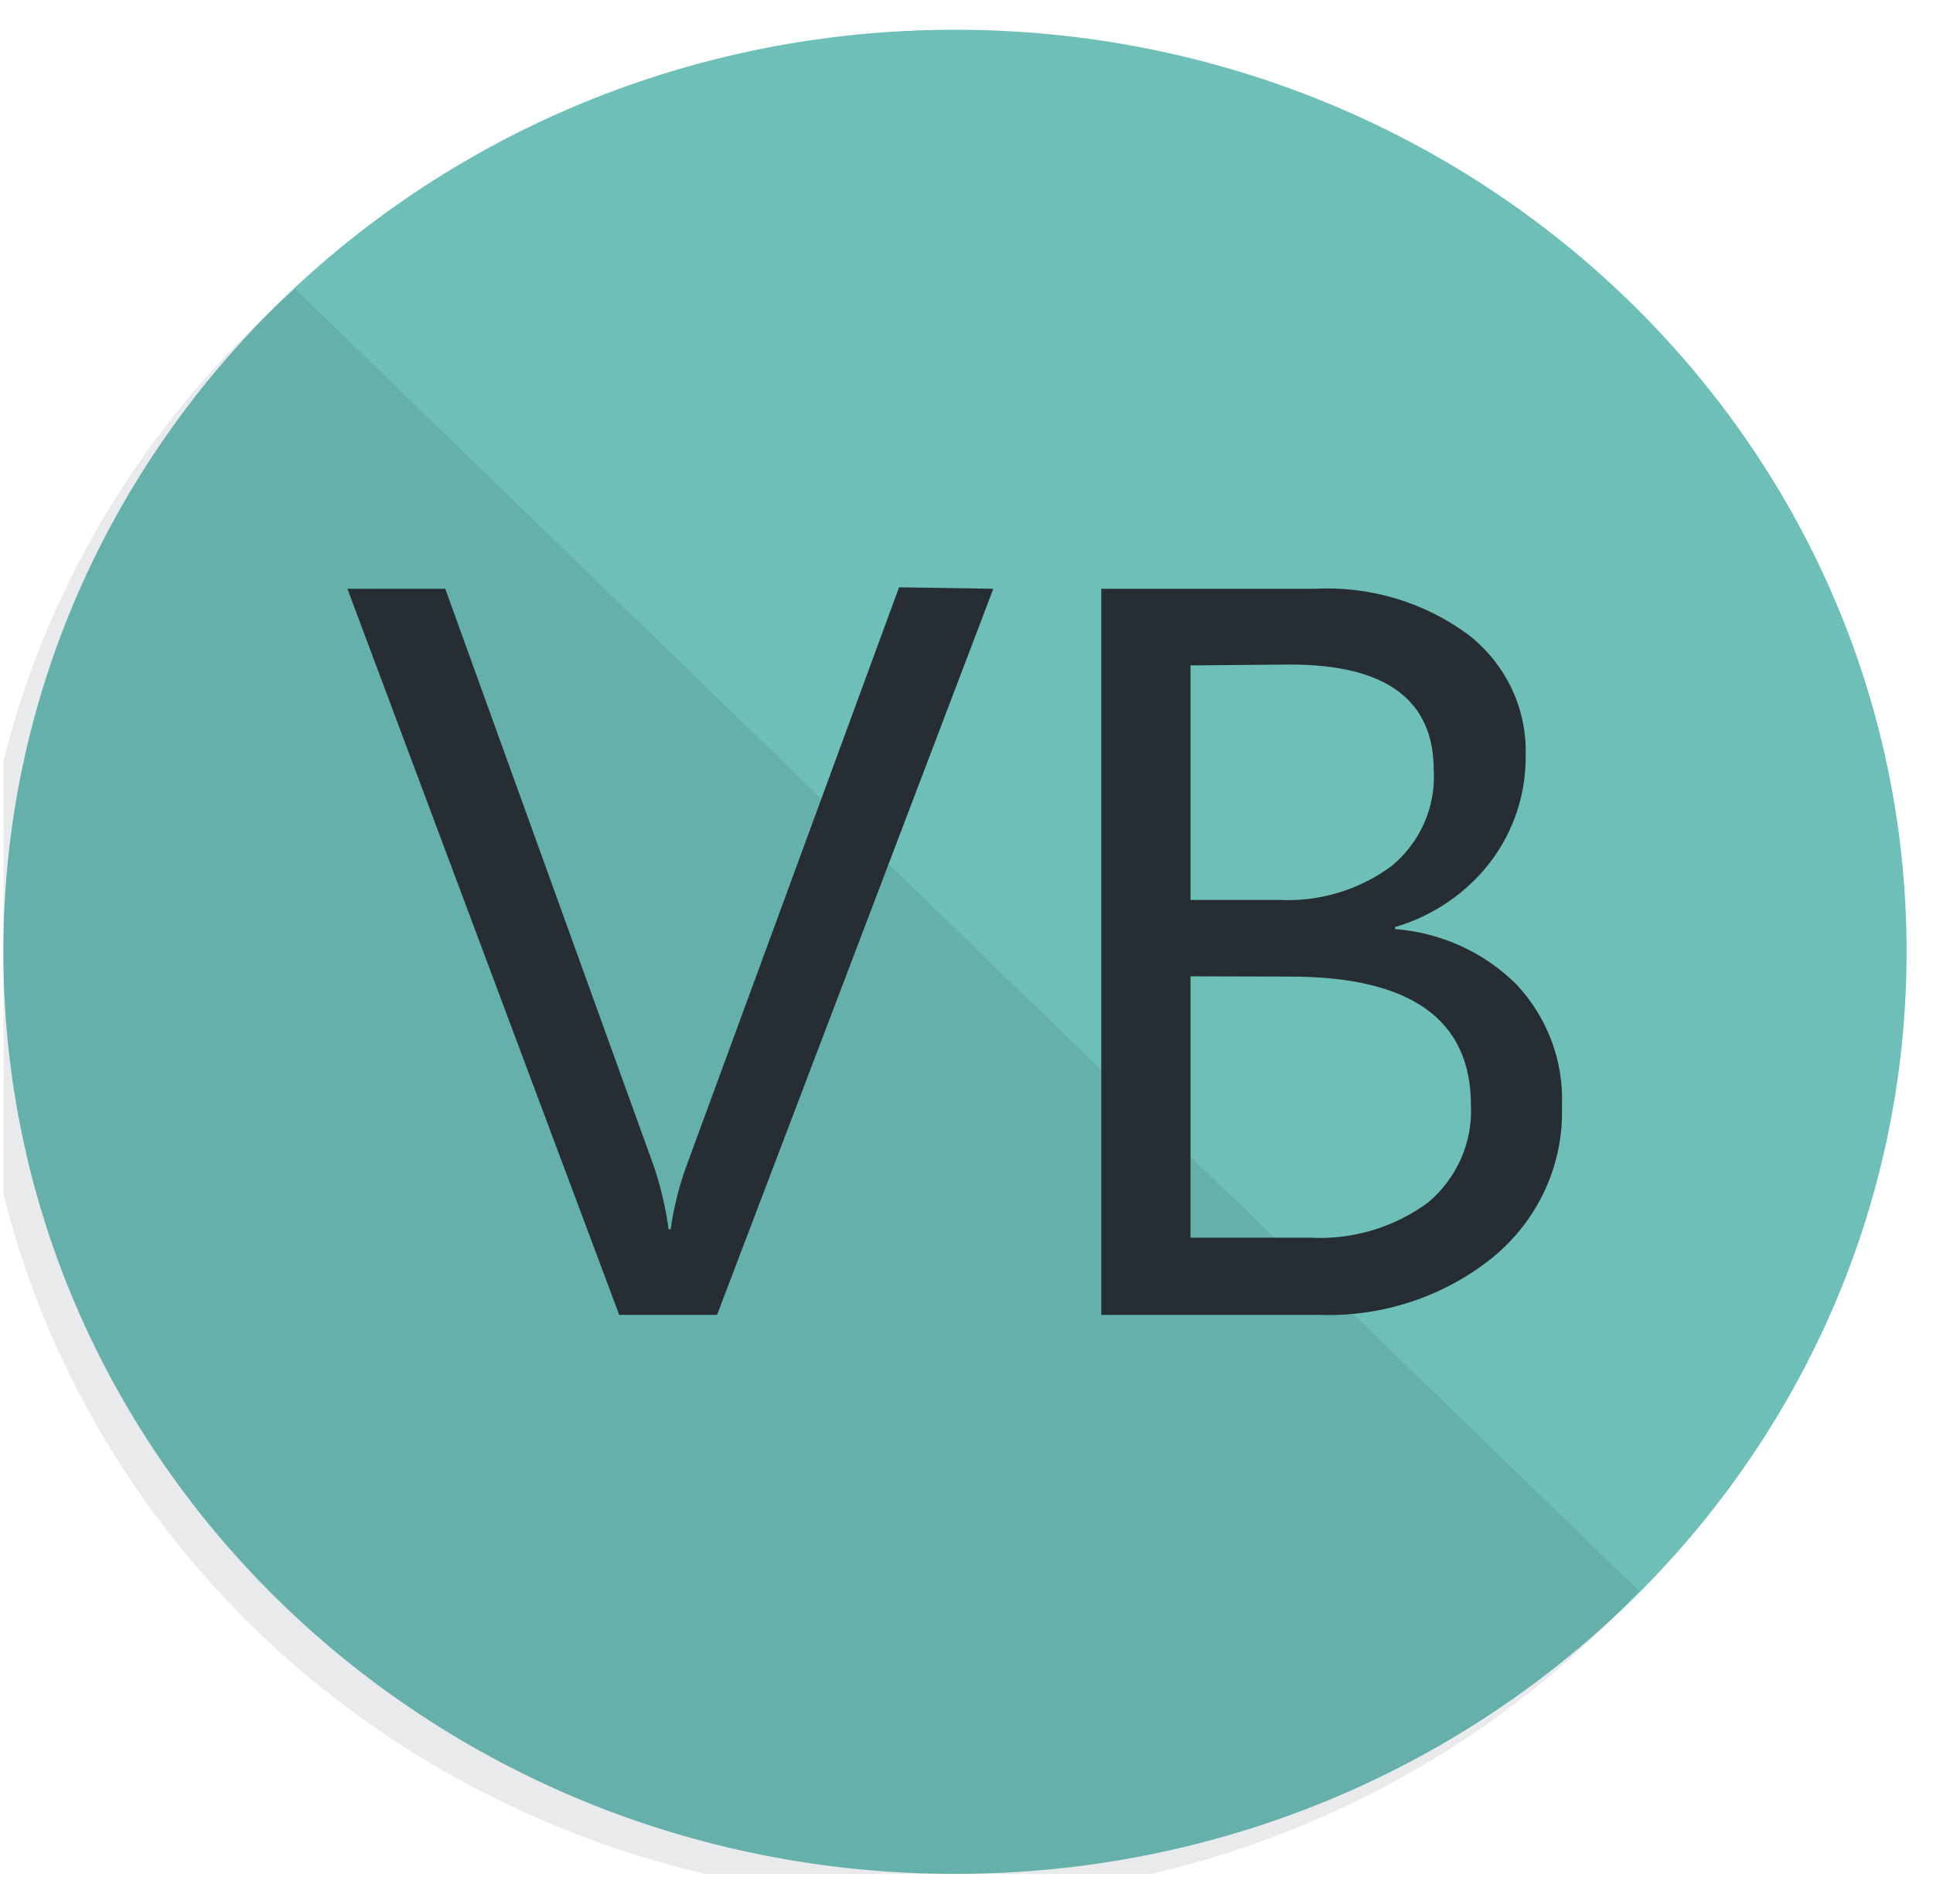 <svg width="65" height="64" viewBox="0 0 65 64" fill="none" xmlns="http://www.w3.org/2000/svg">
<g clip-path="url(#clip0_35_801)">
<path d="M32.112 63C49.785 63 64.112 49.121 64.112 32C64.112 14.879 49.785 1 32.112 1C14.439 1 0.112 14.879 0.112 32C0.112 49.121 14.439 63 32.112 63Z" fill="#6DBFB8"/>
<path opacity="0.1" d="M9.932 9.719C6.679 12.527 4.052 15.949 2.213 19.776C0.373 23.602 -0.64 27.752 -0.766 31.971C-0.891 36.191 -0.125 40.391 1.484 44.313C3.093 48.236 5.513 51.798 8.594 54.783C11.675 57.768 15.353 60.112 19.402 61.671C23.451 63.23 27.786 63.971 32.141 63.85C36.497 63.729 40.781 62.747 44.731 60.965C48.681 59.183 52.213 56.638 55.112 53.487L9.932 9.719Z" fill="#262E34"/>
<path d="M33.402 19.794L24.112 44.206H20.822L11.682 19.794H14.972L21.972 39.169C22.213 39.871 22.384 40.595 22.482 41.329H22.552C22.657 40.576 22.845 39.835 23.112 39.12L30.232 19.745L33.402 19.794Z" fill="#262E34"/>
<path d="M37.032 44.206V19.794H44.202C46.064 19.697 47.901 20.247 49.382 21.344C50.002 21.828 50.497 22.445 50.83 23.146C51.163 23.847 51.325 24.612 51.302 25.384C51.322 26.678 50.904 27.944 50.112 28.987C49.313 30.026 48.192 30.79 46.912 31.167V31.235C48.46 31.356 49.909 32.017 50.992 33.095C52.039 34.212 52.588 35.685 52.522 37.193C52.555 38.153 52.363 39.109 51.961 39.988C51.56 40.867 50.958 41.647 50.202 42.269C48.565 43.592 46.482 44.282 44.352 44.206H37.032ZM40.032 22.371V30.256H43.032C44.398 30.319 45.742 29.906 46.822 29.094C47.29 28.699 47.658 28.206 47.899 27.651C48.14 27.097 48.247 26.497 48.212 25.897C48.212 23.527 46.602 22.342 43.382 22.342L40.032 22.371ZM40.032 32.824V41.61H44.032C45.47 41.691 46.889 41.268 48.032 40.419C48.509 40.014 48.885 39.51 49.132 38.945C49.38 38.379 49.493 37.767 49.462 37.154C49.462 34.273 47.435 32.833 43.382 32.833L40.032 32.824Z" fill="#262E34"/>
</g>
<defs>
<clipPath id="clip0_35_801">
<rect width="64" height="62" fill="white" transform="translate(0.112 1)"/>
</clipPath>
</defs>
</svg>
